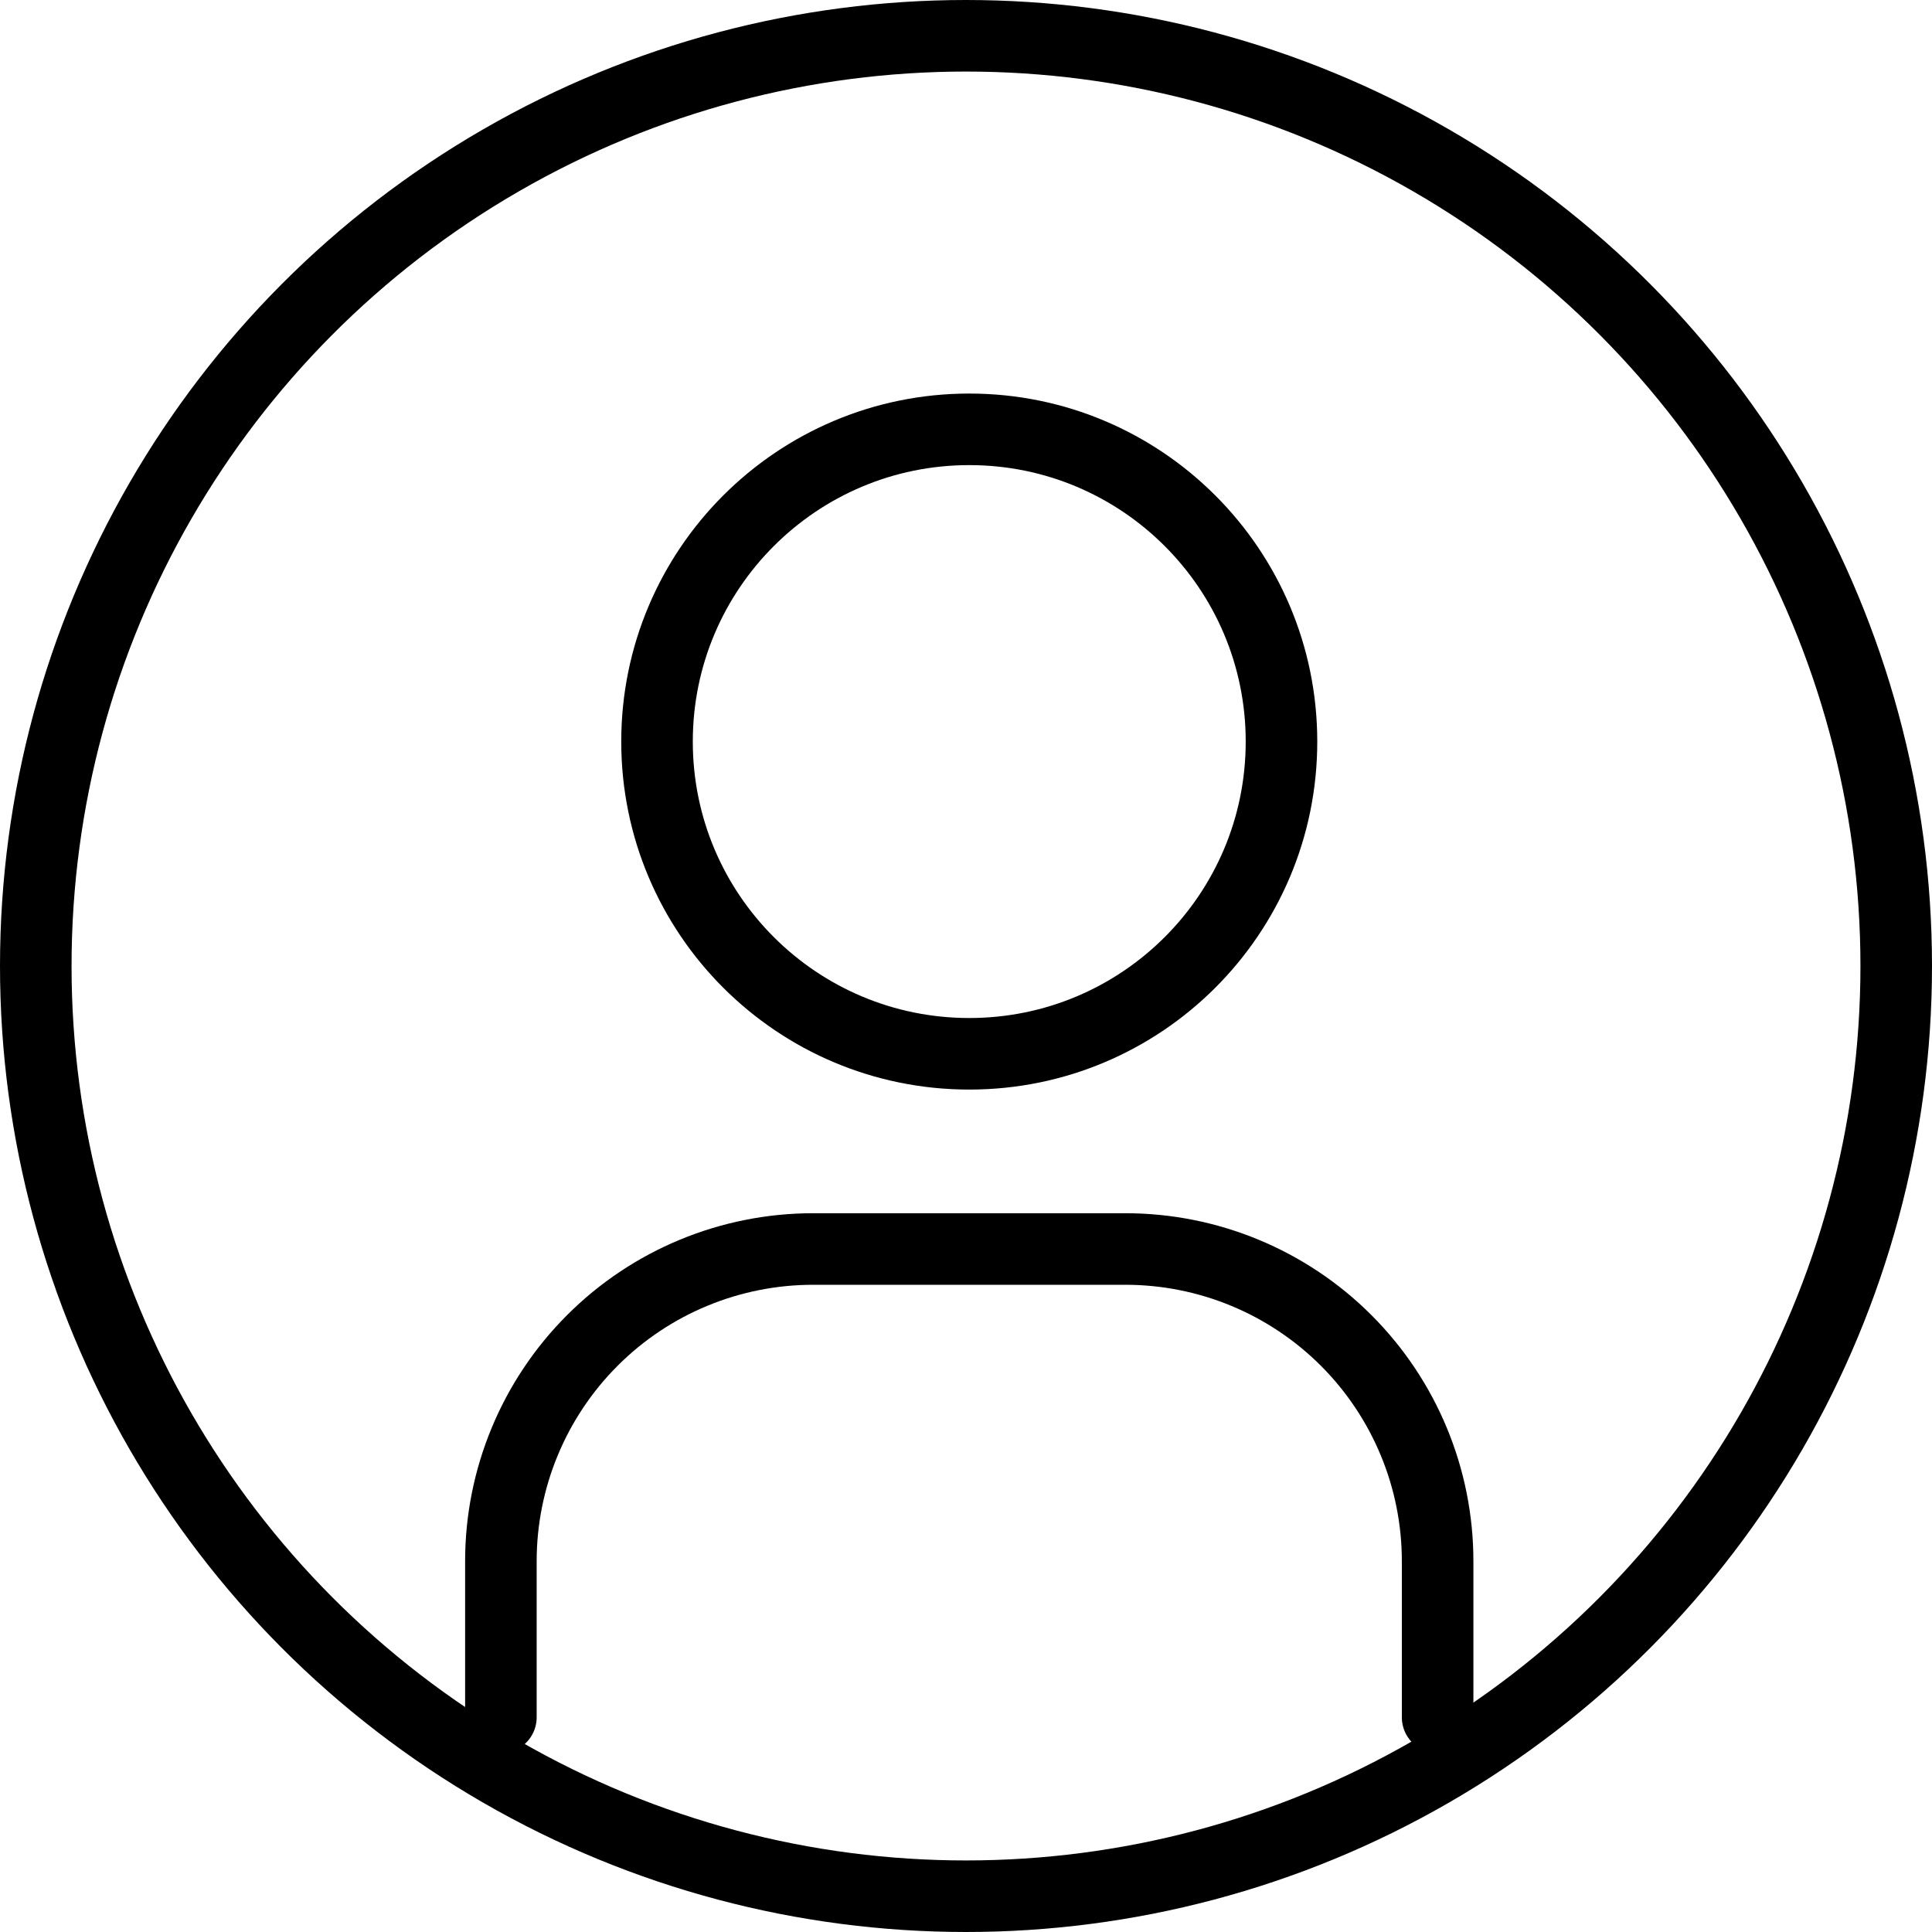 <svg width="27" height="27" viewBox="0 0 27 27" fill="none" xmlns="http://www.w3.org/2000/svg">
<path d="M13.546 14.727C15.956 14.727 17.909 12.774 17.909 10.364C17.909 7.954 15.956 6 13.546 6C11.136 6 9.182 7.954 9.182 10.364C9.182 12.774 11.136 14.727 13.546 14.727Z" stroke="black" stroke-linecap="round" stroke-linejoin="round"/>
<path d="M7 24V21.818C7 20.661 7.46 19.551 8.278 18.733C9.096 17.914 10.206 17.455 11.364 17.455H15.727C16.885 17.455 17.994 17.914 18.813 18.733C19.631 19.551 20.091 20.661 20.091 21.818V24" stroke="black" stroke-linecap="round" stroke-linejoin="round"/>
<circle cx="13.5" cy="13.5" r="13" stroke="black"/>
</svg>

